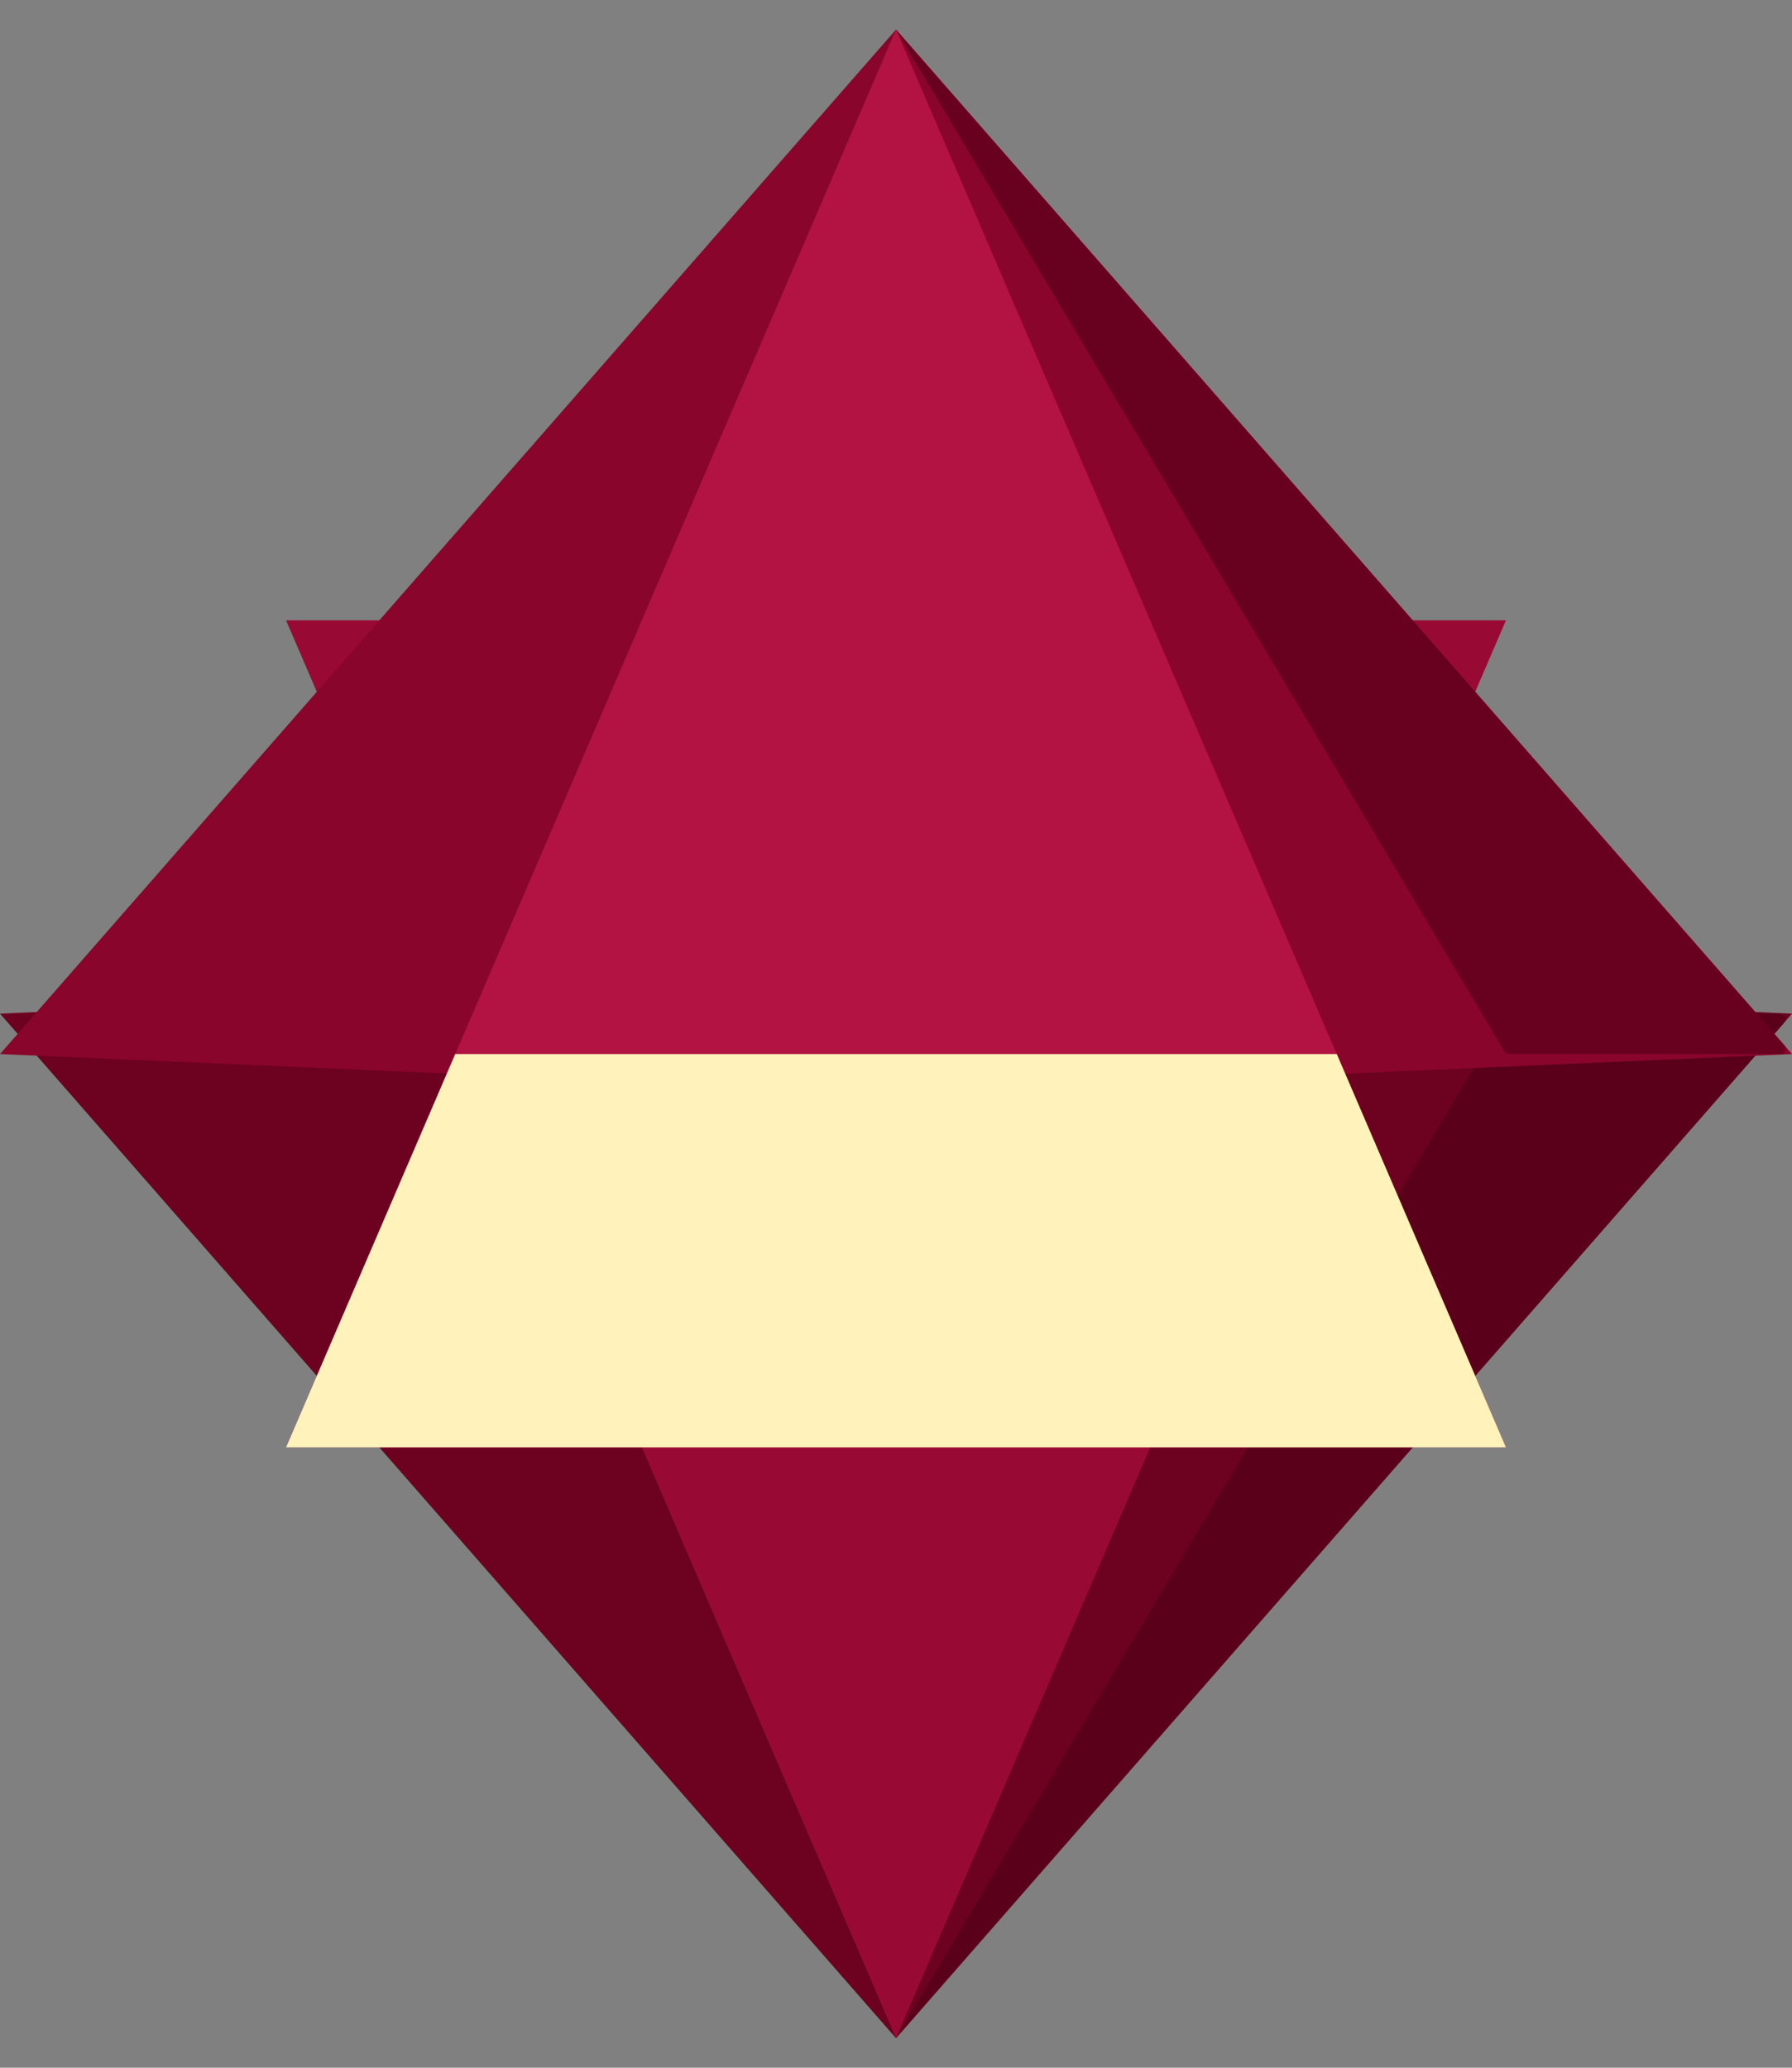 <?xml version="1.0" encoding="UTF-8"?>
<svg width="26px" height="30px" viewBox="0 0 26 30" version="1.1" xmlns="http://www.w3.org/2000/svg" xmlns:xlink="http://www.w3.org/1999/xlink">
    <rect x="0" y="0" width="26" height="30" fill="#808080" stroke="none"/>
    <title>diamond</title>
    <defs>
        <rect id="diamond-p-1" x="0" y="0" width="26" height="15"></rect>
        <rect id="diamond-p-3" x="0" y="0" width="26" height="15"></rect>
    </defs>
    <g id="Page-1" stroke="none" stroke-width="1" fill="none" fill-rule="evenodd">
        <g id="Styles" transform="translate(-824, -1505)">
            <g id="4" transform="translate(360, 1305)">
                <g id="3" transform="translate(454, 83)">
                    <g id="1" transform="translate(0, 117)">
                        <g id="diamond" transform="translate(10, 0)">
                            <g id="Group-3" transform="translate(0, 15)">
                                <mask id="diamond-m-2" fill="white">
                                    <use xlink:href="diamond-p-1"></use>
                                </mask>
                                <g id="Rectangle"></g>
                                <polygon id="Path" fill="#6D0120" mask="url(diamond-m-2)" points="0 -0.293 13.067 -0.862 26 -0.293 13 14.571"></polygon>
                                <path d="M21.827,-0.254 L13,14.571 L25.887,-0.163 C25.931,-0.214 25.894,-0.293 25.826,-0.293 L21.897,-0.293 C21.868,-0.293 21.842,-0.278 21.827,-0.254 Z" id="Path" fill="#5A001B" mask="url(diamond-m-2)"></path>
                                <polygon id="Path" fill="#980A34" mask="url(diamond-m-2)" points="4.15 -6 21.85 -6 13 14.571"></polygon>
                            </g>
                            <g id="Group-3" transform="translate(13, 7.5) scale(1, -1) translate(-13, -7.5) ">
                                <mask id="diamond-m-4" fill="white">
                                    <use xlink:href="diamond-p-3"></use>
                                </mask>
                                <g id="Rectangle"></g>
                                <polygon id="Path" fill="#89052C" mask="url(diamond-m-4)" points="0 -0.293 13.067 -0.862 26 -0.293 13 14.571"></polygon>
                                <path d="M21.827,-0.254 L13,14.571 L25.887,-0.163 C25.931,-0.214 25.894,-0.293 25.826,-0.293 L21.897,-0.293 C21.868,-0.293 21.842,-0.278 21.827,-0.254 Z" id="Path" fill="#68001F" mask="url(diamond-m-4)"></path>
                                <polygon id="Path" fill="#B21342" mask="url(diamond-m-4)" points="4.15 -6 21.85 -6 13 14.571"></polygon>
                                <polygon id="Path" fill="#FFF2BB" fill-rule="nonzero" mask="url(diamond-m-4)" points="19.395 -0.293 21.85 -6 4.15 -6 6.605 -0.293"></polygon>
                            </g>
                        </g>
                    </g>
                </g>
            </g>
        </g>
    </g>
</svg>
